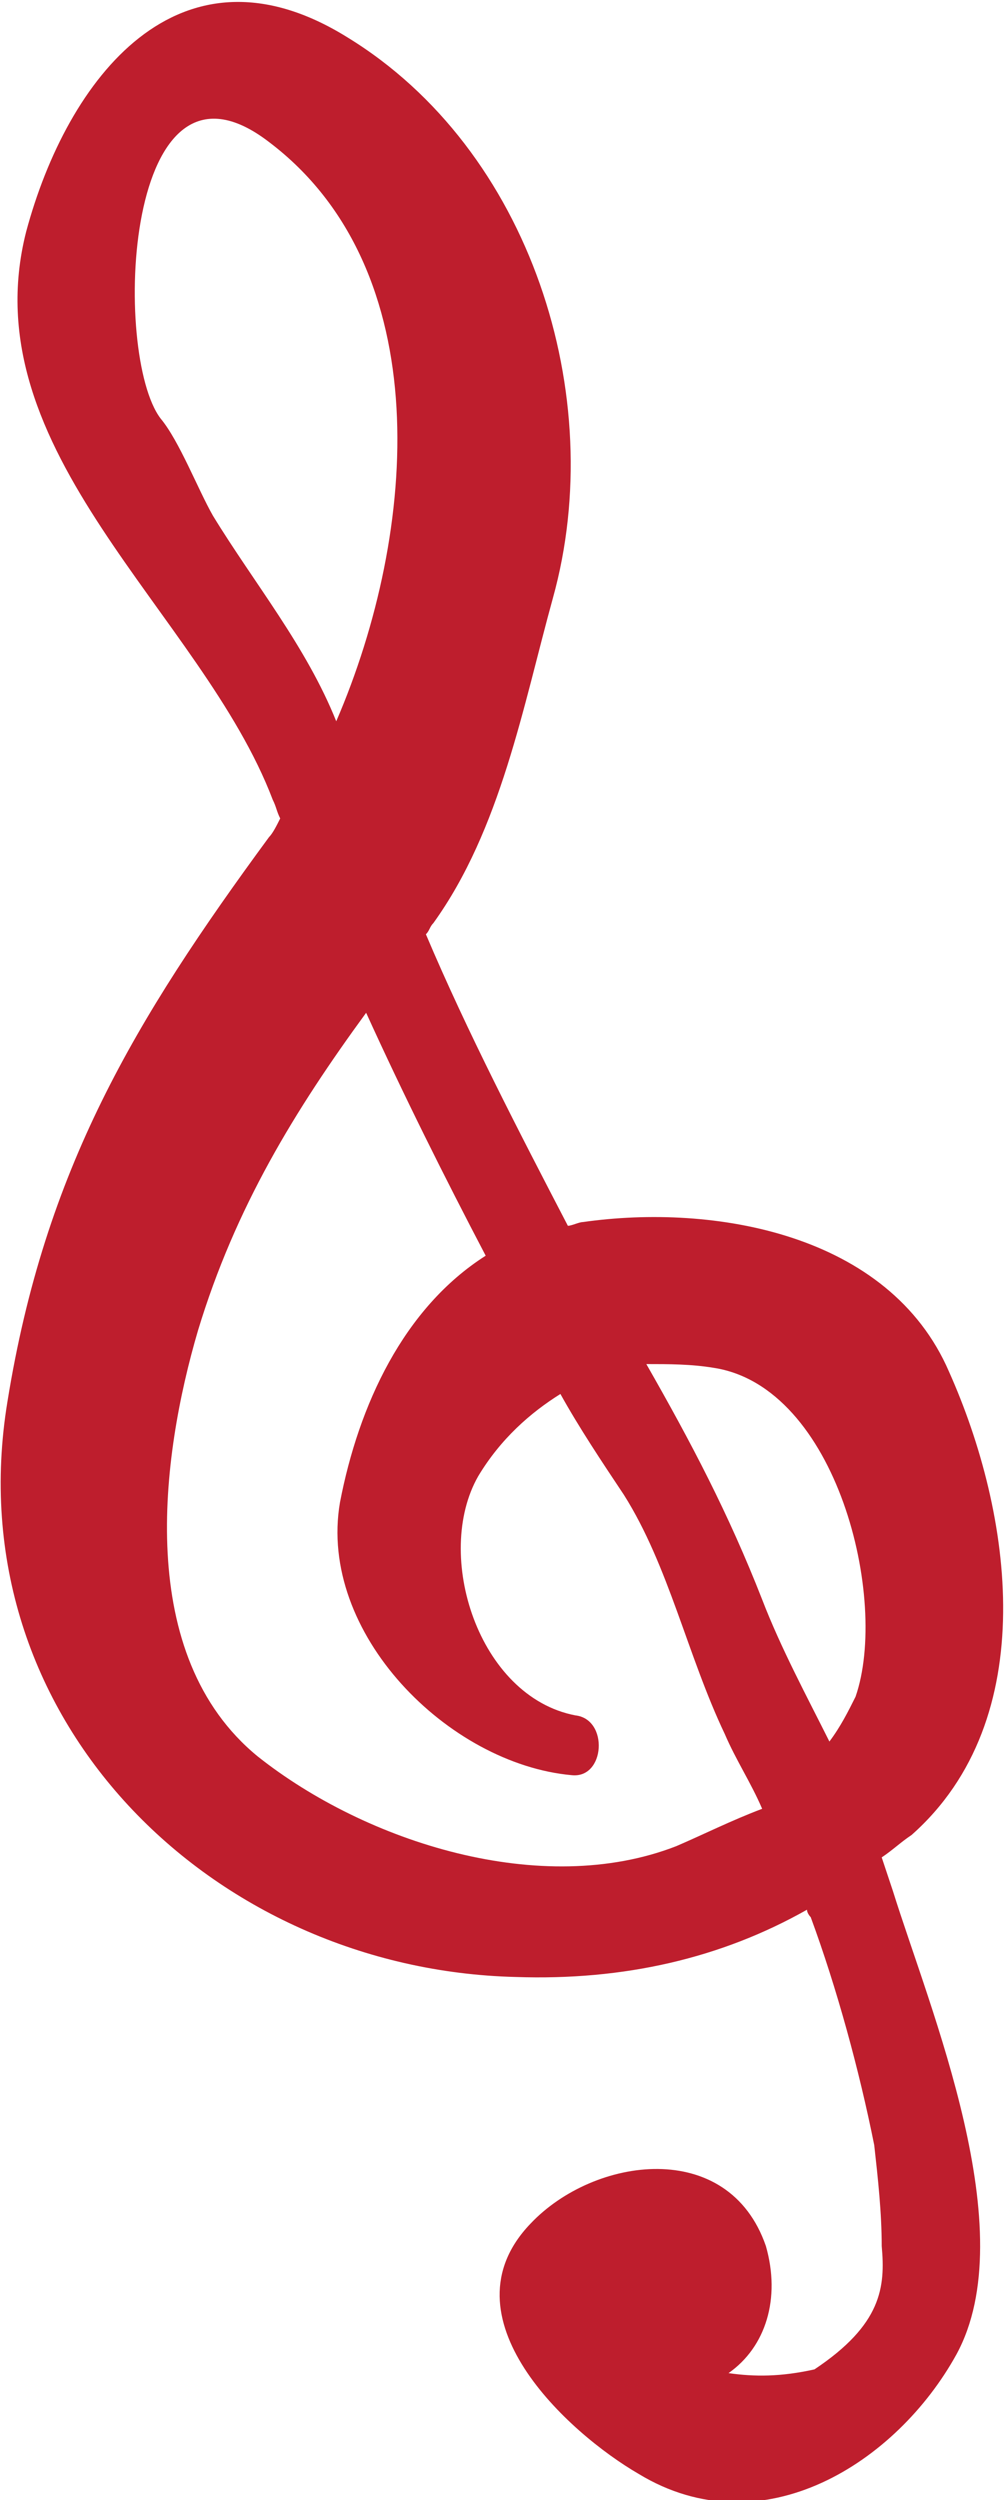 <!-- Generator: Adobe Illustrator 21.1.0, SVG Export Plug-In  -->
<svg version="1.1"
	 xmlns="http://www.w3.org/2000/svg" xmlns:xlink="http://www.w3.org/1999/xlink" xmlns:a="http://ns.adobe.com/AdobeSVGViewerExtensions/3.0/"
	 x="0px" y="0px" width="26.9px" height="66.9px" viewBox="0 0 26.9 66.9" style="enable-background:new 0 0 26.9 66.9;"
	 xml:space="preserve">
<style type="text/css">
	.st0{fill:#BE1E2D;}
</style>
<defs>
</defs>
<path class="st0" d="M23.6,49.7c0.3-0.2,0.5-0.4,0.8-0.6c3.5-3.1,2.7-8.6,1-12.4c-1.6-3.7-6.3-4.5-9.8-4c-0.1,0-0.3,0.1-0.4,0.1
	c-1.3-2.5-2.7-5.2-3.8-7.8c0.1-0.1,0.1-0.2,0.2-0.3c1.8-2.5,2.4-5.8,3.2-8.7c1.5-5.4-0.6-12-5.5-15C4.8-1.8,1.8,2.1,0.7,6.2
	c-1.5,5.9,4.7,10.2,6.6,15.2c0.1,0.2,0.1,0.3,0.2,0.5c-0.1,0.2-0.2,0.4-0.3,0.5c-3.6,4.9-6,8.9-7,15.1C-1.2,46,5.7,52.7,13.8,52.9
	c2.9,0.1,5.5-0.5,7.8-1.8c0,0.1,0.1,0.2,0.1,0.2c0.7,1.9,1.3,4.1,1.7,6.1c0.1,0.9,0.2,1.8,0.2,2.7c0.1,1.1,0,2.1-1.8,3.3
	c-0.9,0.2-1.6,0.2-2.3,0.1c1-0.7,1.4-2,1-3.4c-1-2.9-4.6-2.4-6.3-0.6c-2.4,2.5,1,5.6,2.9,6.7c3.3,2,6.9-0.3,8.5-3.2
	c1.8-3.3-0.7-9.2-1.7-12.4C23.8,50.3,23.7,50,23.6,49.7z M22.9,45.4c-0.2,0.4-0.4,0.8-0.7,1.2c-0.6-1.2-1.3-2.5-1.8-3.8
	c-0.9-2.3-1.9-4.2-3.1-6.3c0.6,0,1.2,0,1.8,0.1C22.4,37.1,23.8,42.8,22.9,45.4z M5.7,13.8c-0.4-0.7-0.9-2-1.4-2.6
	C3,9.5,3.3,0.8,7.2,3.8c4.5,3.4,4,10.4,1.8,15.5C8.2,17.3,6.8,15.6,5.7,13.8z M18.1,49.4c-3.6,1.4-8.3-0.1-11.2-2.4
	c-3.3-2.7-2.6-8-1.6-11.4c1-3.3,2.6-5.9,4.5-8.5c1,2.2,2.1,4.4,3.2,6.5c-2.2,1.4-3.4,4-3.9,6.6c-0.6,3.5,2.9,7,6.2,7.3
	c0.9,0.1,1-1.5,0.1-1.6c-2.6-0.5-3.8-4.3-2.6-6.4c0.6-1,1.4-1.7,2.2-2.2c0.5,0.9,1.1,1.8,1.7,2.7c1.2,1.9,1.7,4.3,2.7,6.4
	c0.3,0.7,0.7,1.3,1,2C19.6,48.7,18.8,49.1,18.1,49.4z"/>
</svg>
